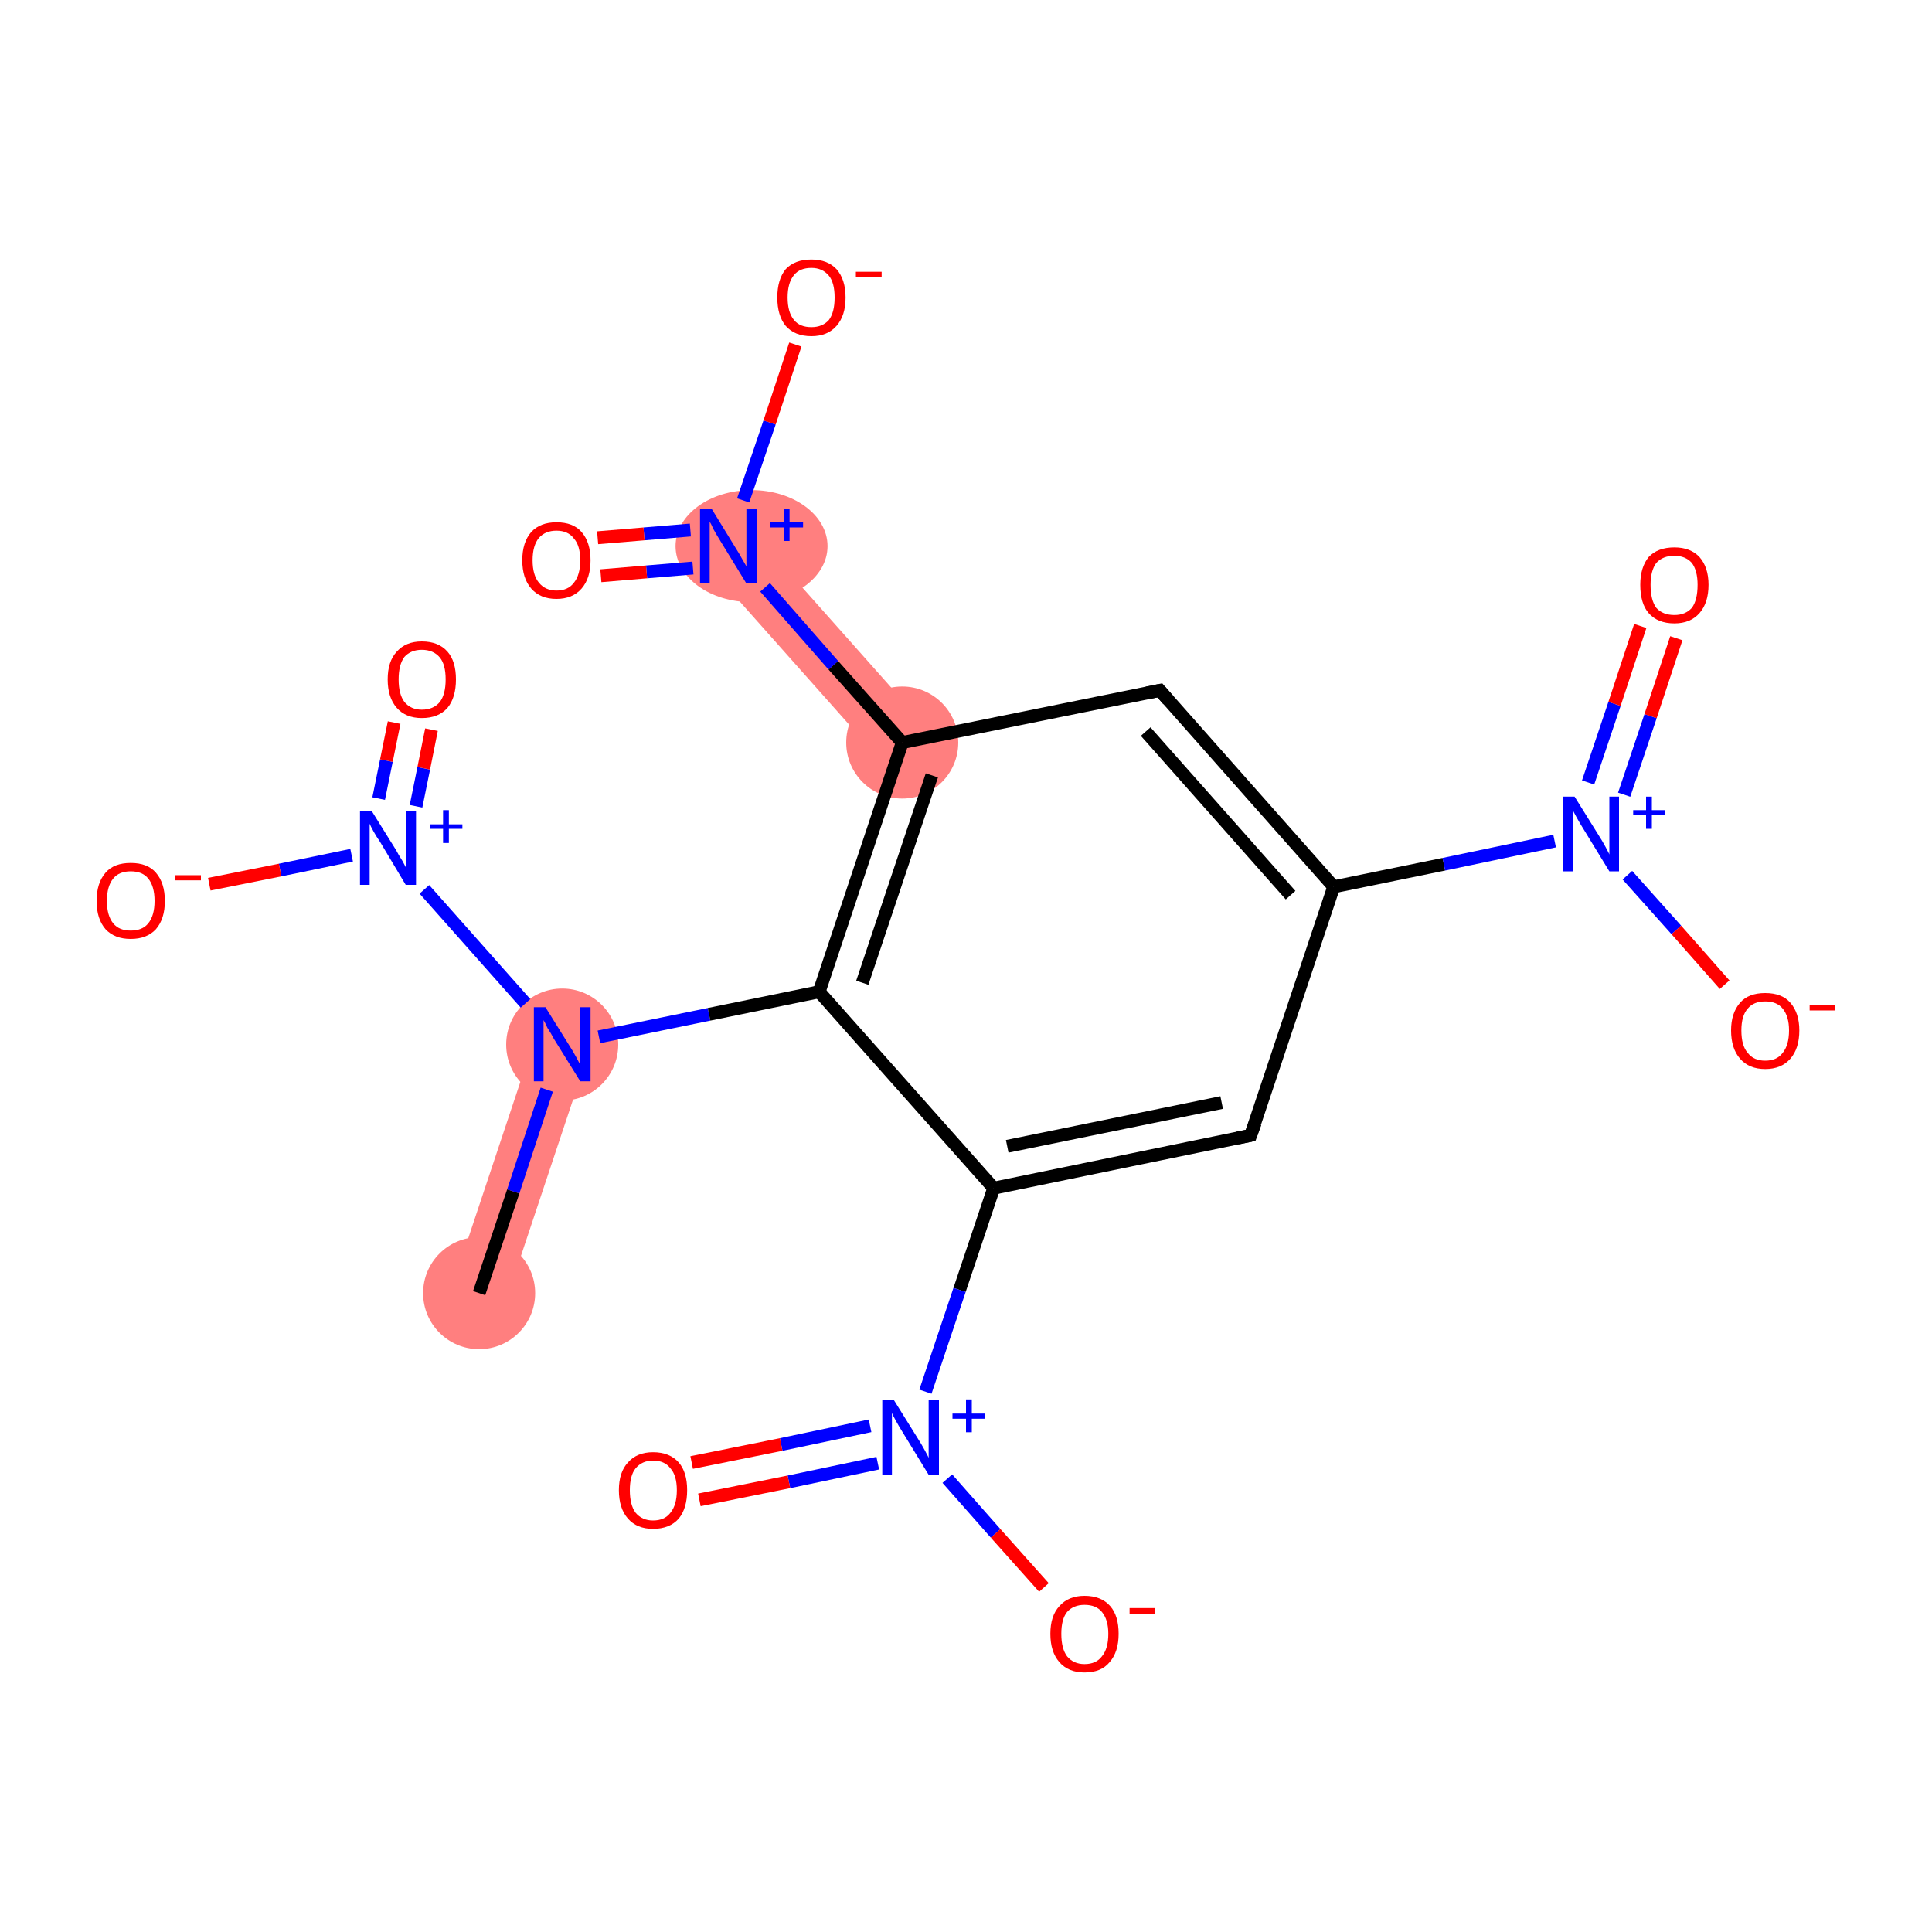 <?xml version='1.0' encoding='iso-8859-1'?>
<svg version='1.1' baseProfile='full'
              xmlns='http://www.w3.org/2000/svg'
                      xmlns:rdkit='http://www.rdkit.org/xml'
                      xmlns:xlink='http://www.w3.org/1999/xlink'
                  xml:space='preserve'
width='300px' height='300px' viewBox='0 0 300 300'>
<!-- END OF HEADER -->
<rect style='opacity:1.0;fill:#FFFFFF;stroke:none' width='300.0' height='300.0' x='0.0' y='0.0'> </rect>
<path class='bond-0 atom-0 atom-1' d='M 83.2,160.8 L 91.4,163.5 L 78.5,202.2 L 70.3,199.5 Z' style='fill:#FF7F7F;fill-rule:evenodd;fill-opacity:1;stroke:#FF7F7F;stroke-width:0.0px;stroke-linecap:butt;stroke-linejoin:miter;stroke-opacity:1;' />
<path class='bond-3 atom-3 atom-4' d='M 116.3,81.9 L 143.4,112.4 L 136.9,118.2 L 109.8,87.7 Z' style='fill:#FF7F7F;fill-rule:evenodd;fill-opacity:1;stroke:#FF7F7F;stroke-width:0.0px;stroke-linecap:butt;stroke-linejoin:miter;stroke-opacity:1;' />
<ellipse cx='74.4' cy='200.8' rx='8.2' ry='8.2' class='atom-0'  style='fill:#FF7F7F;fill-rule:evenodd;stroke:#FF7F7F;stroke-width:1.0px;stroke-linecap:butt;stroke-linejoin:miter;stroke-opacity:1' />
<ellipse cx='87.3' cy='162.2' rx='8.2' ry='8.2' class='atom-1'  style='fill:#FF7F7F;fill-rule:evenodd;stroke:#FF7F7F;stroke-width:1.0px;stroke-linecap:butt;stroke-linejoin:miter;stroke-opacity:1' />
<ellipse cx='140.1' cy='115.3' rx='8.2' ry='8.2' class='atom-3'  style='fill:#FF7F7F;fill-rule:evenodd;stroke:#FF7F7F;stroke-width:1.0px;stroke-linecap:butt;stroke-linejoin:miter;stroke-opacity:1' />
<ellipse cx='116.7' cy='84.8' rx='11.3' ry='8.2' class='atom-4'  style='fill:#FF7F7F;fill-rule:evenodd;stroke:#FF7F7F;stroke-width:1.0px;stroke-linecap:butt;stroke-linejoin:miter;stroke-opacity:1' />
<path class='bond-0 atom-0 atom-1' d='M 74.4,200.8 L 79.7,185.0' style='fill:none;fill-rule:evenodd;stroke:#000000;stroke-width:2.0px;stroke-linecap:butt;stroke-linejoin:miter;stroke-opacity:1' />
<path class='bond-0 atom-0 atom-1' d='M 79.7,185.0 L 84.9,169.2' style='fill:none;fill-rule:evenodd;stroke:#0000FF;stroke-width:2.0px;stroke-linecap:butt;stroke-linejoin:miter;stroke-opacity:1' />
<path class='bond-1 atom-1 atom-2' d='M 93.0,161.0 L 110.1,157.5' style='fill:none;fill-rule:evenodd;stroke:#0000FF;stroke-width:2.0px;stroke-linecap:butt;stroke-linejoin:miter;stroke-opacity:1' />
<path class='bond-1 atom-1 atom-2' d='M 110.1,157.5 L 127.2,154.0' style='fill:none;fill-rule:evenodd;stroke:#000000;stroke-width:2.0px;stroke-linecap:butt;stroke-linejoin:miter;stroke-opacity:1' />
<path class='bond-2 atom-2 atom-3' d='M 127.2,154.0 L 140.1,115.3' style='fill:none;fill-rule:evenodd;stroke:#000000;stroke-width:2.0px;stroke-linecap:butt;stroke-linejoin:miter;stroke-opacity:1' />
<path class='bond-2 atom-2 atom-3' d='M 133.9,152.6 L 144.7,120.4' style='fill:none;fill-rule:evenodd;stroke:#000000;stroke-width:2.0px;stroke-linecap:butt;stroke-linejoin:miter;stroke-opacity:1' />
<path class='bond-3 atom-3 atom-4' d='M 140.1,115.3 L 129.4,103.3' style='fill:none;fill-rule:evenodd;stroke:#000000;stroke-width:2.0px;stroke-linecap:butt;stroke-linejoin:miter;stroke-opacity:1' />
<path class='bond-3 atom-3 atom-4' d='M 129.4,103.3 L 118.8,91.2' style='fill:none;fill-rule:evenodd;stroke:#0000FF;stroke-width:2.0px;stroke-linecap:butt;stroke-linejoin:miter;stroke-opacity:1' />
<path class='bond-4 atom-4 atom-5' d='M 107.2,82.3 L 100.0,82.9' style='fill:none;fill-rule:evenodd;stroke:#0000FF;stroke-width:2.0px;stroke-linecap:butt;stroke-linejoin:miter;stroke-opacity:1' />
<path class='bond-4 atom-4 atom-5' d='M 100.0,82.9 L 92.8,83.5' style='fill:none;fill-rule:evenodd;stroke:#FF0000;stroke-width:2.0px;stroke-linecap:butt;stroke-linejoin:miter;stroke-opacity:1' />
<path class='bond-4 atom-4 atom-5' d='M 107.6,88.2 L 100.4,88.8' style='fill:none;fill-rule:evenodd;stroke:#0000FF;stroke-width:2.0px;stroke-linecap:butt;stroke-linejoin:miter;stroke-opacity:1' />
<path class='bond-4 atom-4 atom-5' d='M 100.4,88.8 L 93.3,89.4' style='fill:none;fill-rule:evenodd;stroke:#FF0000;stroke-width:2.0px;stroke-linecap:butt;stroke-linejoin:miter;stroke-opacity:1' />
<path class='bond-5 atom-4 atom-6' d='M 115.4,77.7 L 119.5,65.6' style='fill:none;fill-rule:evenodd;stroke:#0000FF;stroke-width:2.0px;stroke-linecap:butt;stroke-linejoin:miter;stroke-opacity:1' />
<path class='bond-5 atom-4 atom-6' d='M 119.5,65.6 L 123.5,53.5' style='fill:none;fill-rule:evenodd;stroke:#FF0000;stroke-width:2.0px;stroke-linecap:butt;stroke-linejoin:miter;stroke-opacity:1' />
<path class='bond-6 atom-3 atom-7' d='M 140.1,115.3 L 180.1,107.2' style='fill:none;fill-rule:evenodd;stroke:#000000;stroke-width:2.0px;stroke-linecap:butt;stroke-linejoin:miter;stroke-opacity:1' />
<path class='bond-7 atom-7 atom-8' d='M 180.1,107.2 L 207.1,137.7' style='fill:none;fill-rule:evenodd;stroke:#000000;stroke-width:2.0px;stroke-linecap:butt;stroke-linejoin:miter;stroke-opacity:1' />
<path class='bond-7 atom-7 atom-8' d='M 177.9,113.6 L 200.4,139.0' style='fill:none;fill-rule:evenodd;stroke:#000000;stroke-width:2.0px;stroke-linecap:butt;stroke-linejoin:miter;stroke-opacity:1' />
<path class='bond-8 atom-8 atom-9' d='M 207.1,137.7 L 224.2,134.2' style='fill:none;fill-rule:evenodd;stroke:#000000;stroke-width:2.0px;stroke-linecap:butt;stroke-linejoin:miter;stroke-opacity:1' />
<path class='bond-8 atom-8 atom-9' d='M 224.2,134.2 L 241.4,130.6' style='fill:none;fill-rule:evenodd;stroke:#0000FF;stroke-width:2.0px;stroke-linecap:butt;stroke-linejoin:miter;stroke-opacity:1' />
<path class='bond-9 atom-9 atom-10' d='M 252.2,123.4 L 256.3,111.2' style='fill:none;fill-rule:evenodd;stroke:#0000FF;stroke-width:2.0px;stroke-linecap:butt;stroke-linejoin:miter;stroke-opacity:1' />
<path class='bond-9 atom-9 atom-10' d='M 256.3,111.2 L 260.3,99.1' style='fill:none;fill-rule:evenodd;stroke:#FF0000;stroke-width:2.0px;stroke-linecap:butt;stroke-linejoin:miter;stroke-opacity:1' />
<path class='bond-9 atom-9 atom-10' d='M 246.6,121.5 L 250.7,109.3' style='fill:none;fill-rule:evenodd;stroke:#0000FF;stroke-width:2.0px;stroke-linecap:butt;stroke-linejoin:miter;stroke-opacity:1' />
<path class='bond-9 atom-9 atom-10' d='M 250.7,109.3 L 254.7,97.2' style='fill:none;fill-rule:evenodd;stroke:#FF0000;stroke-width:2.0px;stroke-linecap:butt;stroke-linejoin:miter;stroke-opacity:1' />
<path class='bond-10 atom-9 atom-11' d='M 252.7,135.9 L 260.3,144.4' style='fill:none;fill-rule:evenodd;stroke:#0000FF;stroke-width:2.0px;stroke-linecap:butt;stroke-linejoin:miter;stroke-opacity:1' />
<path class='bond-10 atom-9 atom-11' d='M 260.3,144.4 L 267.8,152.9' style='fill:none;fill-rule:evenodd;stroke:#FF0000;stroke-width:2.0px;stroke-linecap:butt;stroke-linejoin:miter;stroke-opacity:1' />
<path class='bond-11 atom-8 atom-12' d='M 207.1,137.7 L 194.2,176.3' style='fill:none;fill-rule:evenodd;stroke:#000000;stroke-width:2.0px;stroke-linecap:butt;stroke-linejoin:miter;stroke-opacity:1' />
<path class='bond-12 atom-12 atom-13' d='M 194.2,176.3 L 154.3,184.5' style='fill:none;fill-rule:evenodd;stroke:#000000;stroke-width:2.0px;stroke-linecap:butt;stroke-linejoin:miter;stroke-opacity:1' />
<path class='bond-12 atom-12 atom-13' d='M 189.7,171.2 L 156.4,178.0' style='fill:none;fill-rule:evenodd;stroke:#000000;stroke-width:2.0px;stroke-linecap:butt;stroke-linejoin:miter;stroke-opacity:1' />
<path class='bond-13 atom-13 atom-14' d='M 154.3,184.5 L 149.0,200.3' style='fill:none;fill-rule:evenodd;stroke:#000000;stroke-width:2.0px;stroke-linecap:butt;stroke-linejoin:miter;stroke-opacity:1' />
<path class='bond-13 atom-13 atom-14' d='M 149.0,200.3 L 143.7,216.1' style='fill:none;fill-rule:evenodd;stroke:#0000FF;stroke-width:2.0px;stroke-linecap:butt;stroke-linejoin:miter;stroke-opacity:1' />
<path class='bond-14 atom-14 atom-15' d='M 135.1,221.4 L 121.3,224.3' style='fill:none;fill-rule:evenodd;stroke:#0000FF;stroke-width:2.0px;stroke-linecap:butt;stroke-linejoin:miter;stroke-opacity:1' />
<path class='bond-14 atom-14 atom-15' d='M 121.3,224.3 L 107.4,227.1' style='fill:none;fill-rule:evenodd;stroke:#FF0000;stroke-width:2.0px;stroke-linecap:butt;stroke-linejoin:miter;stroke-opacity:1' />
<path class='bond-14 atom-14 atom-15' d='M 136.3,227.2 L 122.5,230.1' style='fill:none;fill-rule:evenodd;stroke:#0000FF;stroke-width:2.0px;stroke-linecap:butt;stroke-linejoin:miter;stroke-opacity:1' />
<path class='bond-14 atom-14 atom-15' d='M 122.5,230.1 L 108.6,232.9' style='fill:none;fill-rule:evenodd;stroke:#FF0000;stroke-width:2.0px;stroke-linecap:butt;stroke-linejoin:miter;stroke-opacity:1' />
<path class='bond-15 atom-14 atom-16' d='M 147.1,229.6 L 154.6,238.1' style='fill:none;fill-rule:evenodd;stroke:#0000FF;stroke-width:2.0px;stroke-linecap:butt;stroke-linejoin:miter;stroke-opacity:1' />
<path class='bond-15 atom-14 atom-16' d='M 154.6,238.1 L 162.1,246.5' style='fill:none;fill-rule:evenodd;stroke:#FF0000;stroke-width:2.0px;stroke-linecap:butt;stroke-linejoin:miter;stroke-opacity:1' />
<path class='bond-16 atom-1 atom-17' d='M 81.6,155.8 L 65.9,138.1' style='fill:none;fill-rule:evenodd;stroke:#0000FF;stroke-width:2.0px;stroke-linecap:butt;stroke-linejoin:miter;stroke-opacity:1' />
<path class='bond-17 atom-17 atom-18' d='M 64.6,125.2 L 65.8,119.3' style='fill:none;fill-rule:evenodd;stroke:#0000FF;stroke-width:2.0px;stroke-linecap:butt;stroke-linejoin:miter;stroke-opacity:1' />
<path class='bond-17 atom-17 atom-18' d='M 65.8,119.3 L 67.0,113.3' style='fill:none;fill-rule:evenodd;stroke:#FF0000;stroke-width:2.0px;stroke-linecap:butt;stroke-linejoin:miter;stroke-opacity:1' />
<path class='bond-17 atom-17 atom-18' d='M 58.8,124.0 L 60.0,118.1' style='fill:none;fill-rule:evenodd;stroke:#0000FF;stroke-width:2.0px;stroke-linecap:butt;stroke-linejoin:miter;stroke-opacity:1' />
<path class='bond-17 atom-17 atom-18' d='M 60.0,118.1 L 61.2,112.2' style='fill:none;fill-rule:evenodd;stroke:#FF0000;stroke-width:2.0px;stroke-linecap:butt;stroke-linejoin:miter;stroke-opacity:1' />
<path class='bond-18 atom-17 atom-19' d='M 54.6,132.8 L 43.5,135.1' style='fill:none;fill-rule:evenodd;stroke:#0000FF;stroke-width:2.0px;stroke-linecap:butt;stroke-linejoin:miter;stroke-opacity:1' />
<path class='bond-18 atom-17 atom-19' d='M 43.5,135.1 L 32.5,137.3' style='fill:none;fill-rule:evenodd;stroke:#FF0000;stroke-width:2.0px;stroke-linecap:butt;stroke-linejoin:miter;stroke-opacity:1' />
<path class='bond-19 atom-13 atom-2' d='M 154.3,184.5 L 127.2,154.0' style='fill:none;fill-rule:evenodd;stroke:#000000;stroke-width:2.0px;stroke-linecap:butt;stroke-linejoin:miter;stroke-opacity:1' />
<path d='M 178.1,107.6 L 180.1,107.2 L 181.4,108.7' style='fill:none;stroke:#000000;stroke-width:2.0px;stroke-linecap:butt;stroke-linejoin:miter;stroke-opacity:1;' />
<path d='M 194.9,174.4 L 194.2,176.3 L 192.2,176.7' style='fill:none;stroke:#000000;stroke-width:2.0px;stroke-linecap:butt;stroke-linejoin:miter;stroke-opacity:1;' />
<path class='atom-1' d='M 84.7 156.4
L 88.5 162.5
Q 88.9 163.1, 89.5 164.2
Q 90.1 165.3, 90.1 165.4
L 90.1 156.4
L 91.7 156.4
L 91.7 167.9
L 90.1 167.9
L 86.0 161.3
Q 85.6 160.5, 85.0 159.6
Q 84.6 158.7, 84.4 158.4
L 84.4 167.9
L 82.9 167.9
L 82.9 156.4
L 84.7 156.4
' fill='#0000FF'/>
<path class='atom-4' d='M 110.5 79.0
L 114.3 85.2
Q 114.7 85.8, 115.3 86.9
Q 115.9 87.9, 115.9 88.0
L 115.9 79.0
L 117.5 79.0
L 117.5 90.6
L 115.9 90.6
L 111.8 83.9
Q 111.3 83.1, 110.8 82.2
Q 110.4 81.3, 110.2 81.0
L 110.2 90.6
L 108.7 90.6
L 108.7 79.0
L 110.5 79.0
' fill='#0000FF'/>
<path class='atom-4' d='M 119.6 81.1
L 121.7 81.1
L 121.7 79.0
L 122.6 79.0
L 122.6 81.1
L 124.7 81.1
L 124.7 81.9
L 122.6 81.9
L 122.6 84.0
L 121.7 84.0
L 121.7 81.9
L 119.6 81.9
L 119.6 81.1
' fill='#0000FF'/>
<path class='atom-5' d='M 81.1 87.0
Q 81.1 84.2, 82.5 82.6
Q 83.9 81.1, 86.4 81.1
Q 89.0 81.1, 90.3 82.6
Q 91.7 84.2, 91.7 87.0
Q 91.7 89.8, 90.3 91.4
Q 88.9 93.0, 86.4 93.0
Q 83.9 93.0, 82.5 91.4
Q 81.1 89.8, 81.1 87.0
M 86.4 91.7
Q 88.2 91.7, 89.1 90.5
Q 90.1 89.3, 90.1 87.0
Q 90.1 84.7, 89.1 83.6
Q 88.2 82.4, 86.4 82.4
Q 84.7 82.4, 83.7 83.5
Q 82.7 84.7, 82.7 87.0
Q 82.7 89.3, 83.7 90.5
Q 84.7 91.7, 86.4 91.7
' fill='#FF0000'/>
<path class='atom-6' d='M 120.7 46.2
Q 120.7 43.4, 122.0 41.8
Q 123.4 40.3, 126.0 40.3
Q 128.5 40.3, 129.9 41.8
Q 131.3 43.4, 131.3 46.2
Q 131.3 49.0, 129.9 50.6
Q 128.5 52.2, 126.0 52.2
Q 123.4 52.2, 122.0 50.6
Q 120.7 49.0, 120.7 46.2
M 126.0 50.8
Q 127.7 50.8, 128.7 49.7
Q 129.6 48.5, 129.6 46.2
Q 129.6 43.9, 128.7 42.8
Q 127.7 41.6, 126.0 41.6
Q 124.2 41.6, 123.3 42.7
Q 122.3 43.9, 122.3 46.2
Q 122.3 48.5, 123.3 49.7
Q 124.2 50.8, 126.0 50.8
' fill='#FF0000'/>
<path class='atom-6' d='M 132.9 42.2
L 136.9 42.2
L 136.9 43.0
L 132.9 43.0
L 132.9 42.2
' fill='#FF0000'/>
<path class='atom-9' d='M 244.5 123.7
L 248.3 129.8
Q 248.7 130.4, 249.3 131.5
Q 249.9 132.6, 249.9 132.7
L 249.9 123.7
L 251.4 123.7
L 251.4 135.3
L 249.9 135.3
L 245.8 128.6
Q 245.3 127.8, 244.8 126.9
Q 244.3 126.0, 244.2 125.7
L 244.2 135.3
L 242.7 135.3
L 242.7 123.7
L 244.5 123.7
' fill='#0000FF'/>
<path class='atom-9' d='M 253.6 125.8
L 255.6 125.8
L 255.6 123.7
L 256.5 123.7
L 256.5 125.8
L 258.6 125.8
L 258.6 126.6
L 256.5 126.6
L 256.5 128.7
L 255.6 128.7
L 255.6 126.6
L 253.6 126.6
L 253.6 125.8
' fill='#0000FF'/>
<path class='atom-10' d='M 254.7 90.8
Q 254.7 88.1, 256.0 86.5
Q 257.4 85.0, 260.0 85.0
Q 262.5 85.0, 263.9 86.5
Q 265.3 88.1, 265.3 90.8
Q 265.3 93.6, 263.9 95.2
Q 262.5 96.8, 260.0 96.8
Q 257.4 96.8, 256.0 95.2
Q 254.7 93.7, 254.7 90.8
M 260.0 95.5
Q 261.7 95.5, 262.7 94.4
Q 263.6 93.2, 263.6 90.8
Q 263.6 88.6, 262.7 87.4
Q 261.7 86.3, 260.0 86.3
Q 258.2 86.3, 257.2 87.4
Q 256.3 88.6, 256.3 90.8
Q 256.3 93.2, 257.2 94.4
Q 258.2 95.5, 260.0 95.5
' fill='#FF0000'/>
<path class='atom-11' d='M 268.8 160.0
Q 268.8 157.3, 270.2 155.7
Q 271.5 154.2, 274.1 154.2
Q 276.7 154.2, 278.0 155.7
Q 279.4 157.3, 279.4 160.0
Q 279.4 162.8, 278.0 164.4
Q 276.6 166.0, 274.1 166.0
Q 271.6 166.0, 270.2 164.4
Q 268.8 162.8, 268.8 160.0
M 274.1 164.7
Q 275.9 164.7, 276.8 163.5
Q 277.8 162.3, 277.8 160.0
Q 277.8 157.8, 276.8 156.6
Q 275.9 155.5, 274.1 155.5
Q 272.3 155.5, 271.4 156.6
Q 270.4 157.7, 270.4 160.0
Q 270.4 162.4, 271.4 163.5
Q 272.3 164.7, 274.1 164.7
' fill='#FF0000'/>
<path class='atom-11' d='M 281.0 156.0
L 285.0 156.0
L 285.0 156.9
L 281.0 156.9
L 281.0 156.0
' fill='#FF0000'/>
<path class='atom-14' d='M 138.8 217.4
L 142.6 223.5
Q 143.0 224.1, 143.6 225.2
Q 144.2 226.3, 144.2 226.4
L 144.2 217.4
L 145.8 217.4
L 145.8 229.0
L 144.2 229.0
L 140.1 222.3
Q 139.6 221.5, 139.1 220.6
Q 138.6 219.7, 138.5 219.4
L 138.5 229.0
L 137.0 229.0
L 137.0 217.4
L 138.8 217.4
' fill='#0000FF'/>
<path class='atom-14' d='M 147.9 219.5
L 150.0 219.5
L 150.0 217.3
L 150.9 217.3
L 150.9 219.5
L 153.0 219.5
L 153.0 220.3
L 150.9 220.3
L 150.9 222.4
L 150.0 222.4
L 150.0 220.3
L 147.9 220.3
L 147.9 219.5
' fill='#0000FF'/>
<path class='atom-15' d='M 96.1 231.4
Q 96.1 228.6, 97.5 227.1
Q 98.9 225.5, 101.4 225.5
Q 104.0 225.5, 105.4 227.1
Q 106.7 228.6, 106.7 231.4
Q 106.7 234.2, 105.4 235.8
Q 104.0 237.4, 101.4 237.4
Q 98.9 237.4, 97.5 235.8
Q 96.1 234.2, 96.1 231.4
M 101.4 236.1
Q 103.2 236.1, 104.1 234.9
Q 105.1 233.7, 105.1 231.4
Q 105.1 229.1, 104.1 228.0
Q 103.2 226.8, 101.4 226.8
Q 99.7 226.8, 98.7 228.0
Q 97.8 229.1, 97.8 231.4
Q 97.8 233.7, 98.7 234.9
Q 99.7 236.1, 101.4 236.1
' fill='#FF0000'/>
<path class='atom-16' d='M 163.1 253.7
Q 163.1 250.9, 164.5 249.4
Q 165.9 247.8, 168.4 247.8
Q 171.0 247.8, 172.4 249.4
Q 173.7 250.9, 173.7 253.7
Q 173.7 256.5, 172.3 258.1
Q 171.0 259.7, 168.4 259.7
Q 165.9 259.7, 164.5 258.1
Q 163.1 256.5, 163.1 253.7
M 168.4 258.4
Q 170.2 258.4, 171.1 257.2
Q 172.1 256.0, 172.1 253.7
Q 172.1 251.5, 171.1 250.3
Q 170.2 249.2, 168.4 249.2
Q 166.7 249.2, 165.7 250.3
Q 164.8 251.4, 164.8 253.7
Q 164.8 256.0, 165.7 257.2
Q 166.7 258.4, 168.4 258.4
' fill='#FF0000'/>
<path class='atom-16' d='M 175.4 249.7
L 179.3 249.7
L 179.3 250.6
L 175.4 250.6
L 175.4 249.7
' fill='#FF0000'/>
<path class='atom-17' d='M 57.7 125.9
L 61.5 132.0
Q 61.8 132.6, 62.5 133.7
Q 63.1 134.8, 63.1 134.9
L 63.1 125.9
L 64.6 125.9
L 64.6 137.4
L 63.0 137.4
L 59.0 130.7
Q 58.5 130.0, 58.0 129.1
Q 57.5 128.2, 57.4 127.9
L 57.4 137.4
L 55.9 137.4
L 55.9 125.9
L 57.7 125.9
' fill='#0000FF'/>
<path class='atom-17' d='M 66.8 128.0
L 68.8 128.0
L 68.8 125.8
L 69.7 125.8
L 69.7 128.0
L 71.8 128.0
L 71.8 128.7
L 69.7 128.7
L 69.7 130.9
L 68.8 130.9
L 68.8 128.7
L 66.8 128.7
L 66.8 128.0
' fill='#0000FF'/>
<path class='atom-18' d='M 60.2 105.5
Q 60.2 102.7, 61.6 101.2
Q 63.0 99.6, 65.5 99.6
Q 68.1 99.6, 69.5 101.2
Q 70.8 102.7, 70.8 105.5
Q 70.8 108.3, 69.5 109.9
Q 68.1 111.5, 65.5 111.5
Q 63.0 111.5, 61.6 109.9
Q 60.2 108.3, 60.2 105.5
M 65.5 110.2
Q 67.3 110.2, 68.3 109.0
Q 69.2 107.8, 69.2 105.5
Q 69.2 103.2, 68.3 102.1
Q 67.3 100.9, 65.5 100.9
Q 63.8 100.9, 62.8 102.0
Q 61.9 103.2, 61.9 105.5
Q 61.9 107.8, 62.8 109.0
Q 63.8 110.2, 65.5 110.2
' fill='#FF0000'/>
<path class='atom-19' d='M 15.0 139.9
Q 15.0 137.1, 16.4 135.5
Q 17.7 134.0, 20.3 134.0
Q 22.9 134.0, 24.2 135.5
Q 25.6 137.1, 25.6 139.9
Q 25.6 142.7, 24.2 144.3
Q 22.8 145.8, 20.3 145.8
Q 17.8 145.8, 16.4 144.3
Q 15.0 142.7, 15.0 139.9
M 20.3 144.5
Q 22.1 144.5, 23.0 143.4
Q 24.0 142.2, 24.0 139.9
Q 24.0 137.6, 23.0 136.4
Q 22.1 135.3, 20.3 135.3
Q 18.5 135.3, 17.6 136.4
Q 16.6 137.6, 16.6 139.9
Q 16.6 142.2, 17.6 143.4
Q 18.5 144.5, 20.3 144.5
' fill='#FF0000'/>
<path class='atom-19' d='M 27.2 135.9
L 31.2 135.9
L 31.2 136.7
L 27.2 136.7
L 27.2 135.9
' fill='#FF0000'/>
</svg>
